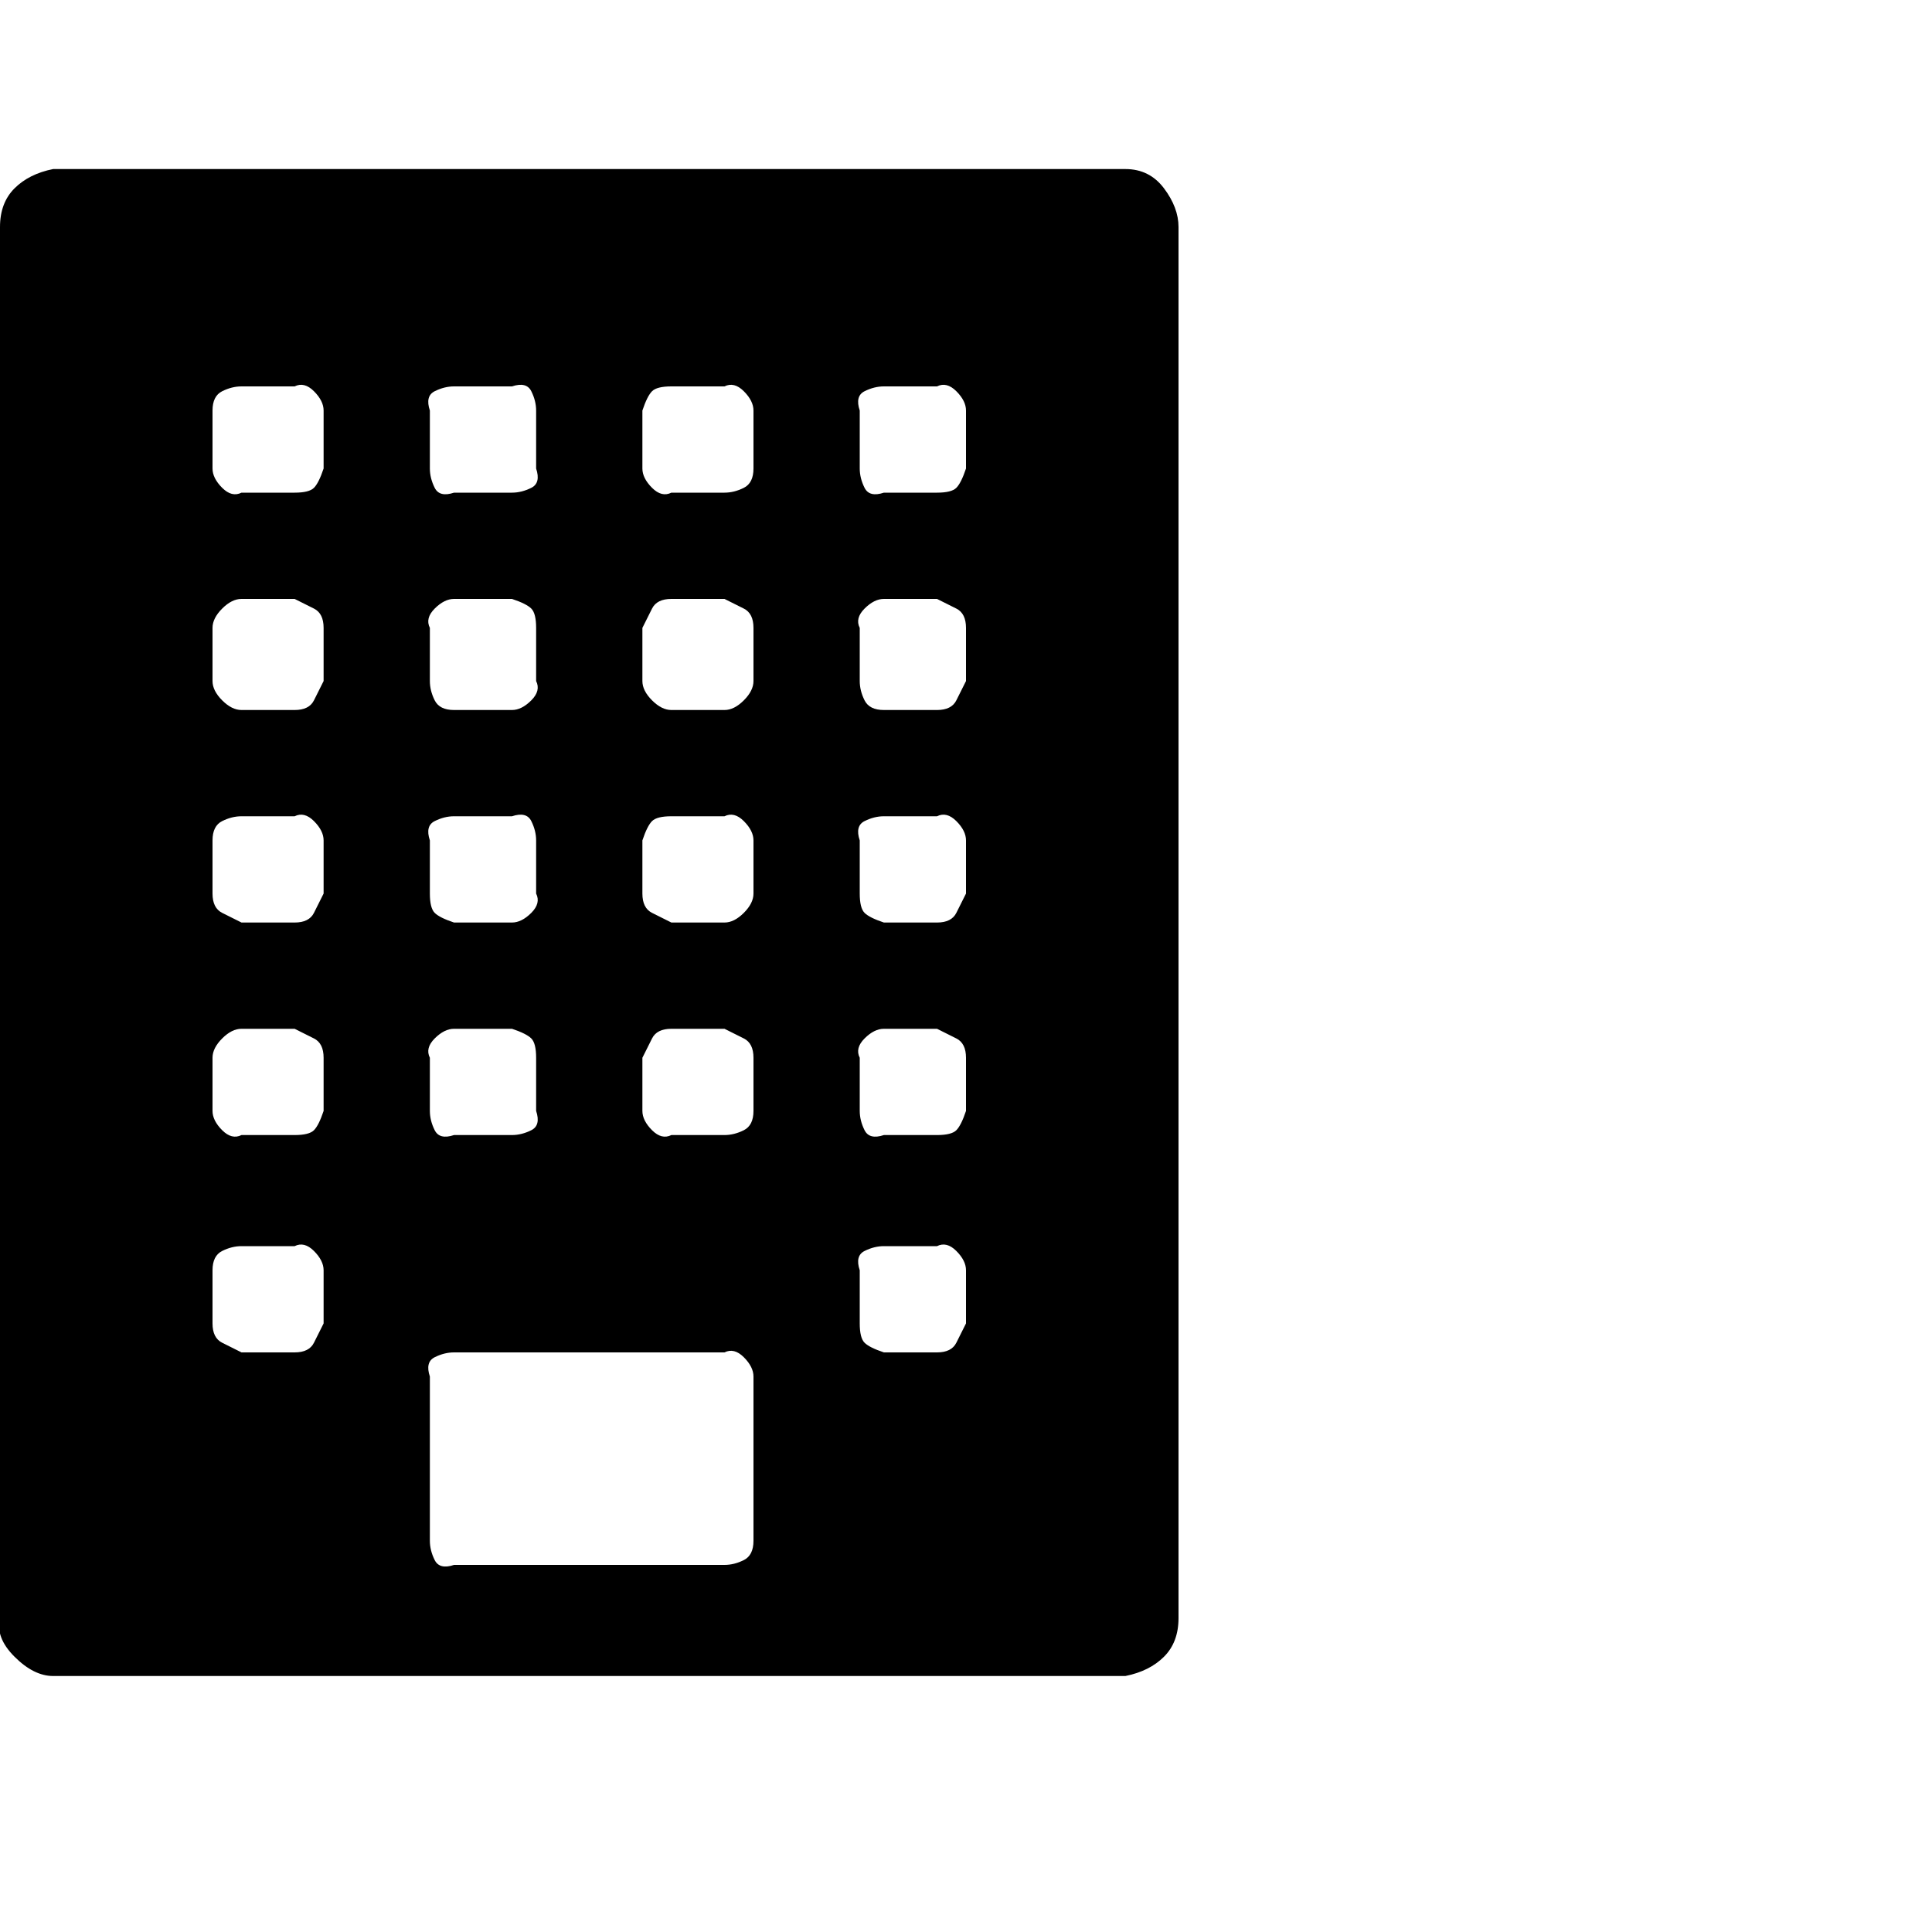 <?xml version="1.0"?><svg viewBox="0 0 40 40" xmlns="http://www.w3.org/2000/svg" height="40" width="40"><path d="m23.3 3.5q0.5 0 0.8 0.4t0.3 0.8v28.8q0 0.5-0.3 0.8t-0.8 0.4h-22.2q-0.4 0-0.8-0.4t-0.3-0.8v-28.8q0-0.5 0.3-0.8t0.8-0.4h22.2z m-14.4 5v1.2q0 0.2 0.1 0.4t0.4 0.1h1.2q0.2 0 0.4-0.1t0.1-0.4v-1.2q0-0.2-0.1-0.4t-0.4-0.1h-1.2q-0.2 0-0.4 0.1t-0.1 0.4z m0 4.5v1.1q0 0.2 0.1 0.4t0.4 0.2h1.2q0.2 0 0.4-0.2t0.1-0.4v-1.1q0-0.3-0.1-0.4t-0.4-0.2h-1.2q-0.2 0-0.4 0.2t-0.1 0.4z m0 4.4v1.1q0 0.3 0.1 0.4t0.4 0.2h1.2q0.2 0 0.4-0.2t0.1-0.4v-1.1q0-0.2-0.1-0.4t-0.4-0.1h-1.2q-0.2 0-0.4 0.1t-0.1 0.4z m0 4.5v1.1q0 0.2 0.1 0.4t0.4 0.1h1.2q0.2 0 0.4-0.1t0.1-0.4v-1.1q0-0.3-0.1-0.4t-0.4-0.2h-1.2q-0.2 0-0.4 0.2t-0.1 0.4z m-2.2 5.5v-1.1q0-0.2-0.2-0.4t-0.4-0.1h-1.1q-0.2 0-0.4 0.1t-0.2 0.4v1.1q0 0.3 0.2 0.4t0.4 0.2h1.1q0.3 0 0.4-0.2t0.2-0.4z m0-4.4v-1.1q0-0.3-0.2-0.4t-0.4-0.2h-1.1q-0.2 0-0.4 0.2t-0.2 0.4v1.1q0 0.2 0.2 0.4t0.4 0.1h1.1q0.3 0 0.4-0.1t0.2-0.4z m0-4.5v-1.1q0-0.2-0.2-0.4t-0.4-0.1h-1.1q-0.2 0-0.4 0.1t-0.2 0.4v1.1q0 0.3 0.2 0.4t0.4 0.2h1.1q0.3 0 0.4-0.2t0.2-0.4z m0-4.4v-1.1q0-0.3-0.2-0.4t-0.4-0.2h-1.1q-0.2 0-0.4 0.2t-0.2 0.4v1.1q0 0.2 0.2 0.4t0.4 0.2h1.1q0.3 0 0.4-0.2t0.2-0.4z m0-4.4v-1.2q0-0.2-0.2-0.4t-0.4-0.1h-1.1q-0.2 0-0.4 0.1t-0.2 0.4v1.2q0 0.2 0.2 0.4t0.4 0.1h1.1q0.3 0 0.4-0.1t0.2-0.4z m8.9 22.2v-3.4q0-0.2-0.2-0.4t-0.4-0.1h-5.6q-0.2 0-0.4 0.1t-0.1 0.4v3.4q0 0.2 0.1 0.4t0.4 0.1h5.6q0.2 0 0.4-0.1t0.2-0.4z m0-8.9v-1.1q0-0.3-0.2-0.4t-0.4-0.2h-1.1q-0.3 0-0.4 0.2t-0.2 0.4v1.1q0 0.2 0.2 0.4t0.4 0.1h1.1q0.2 0 0.4-0.1t0.2-0.4z m0-4.5v-1.1q0-0.2-0.2-0.4t-0.4-0.1h-1.1q-0.3 0-0.4 0.1t-0.2 0.4v1.1q0 0.3 0.2 0.4t0.4 0.2h1.1q0.2 0 0.4-0.2t0.2-0.4z m0-4.4v-1.1q0-0.3-0.2-0.4t-0.4-0.2h-1.1q-0.3 0-0.4 0.2t-0.2 0.4v1.1q0 0.2 0.2 0.4t0.4 0.2h1.1q0.2 0 0.4-0.2t0.2-0.4z m0-4.4v-1.2q0-0.2-0.2-0.4t-0.4-0.1h-1.1q-0.3 0-0.4 0.1t-0.2 0.4v1.2q0 0.2 0.2 0.4t0.4 0.1h1.1q0.2 0 0.4-0.1t0.2-0.4z m4.4 17.7v-1.1q0-0.2-0.2-0.4t-0.4-0.1h-1.1q-0.2 0-0.4 0.1t-0.1 0.4v1.1q0 0.3 0.1 0.4t0.4 0.2h1.1q0.3 0 0.4-0.2t0.2-0.4z m0-4.4v-1.1q0-0.3-0.2-0.4t-0.4-0.2h-1.1q-0.2 0-0.4 0.2t-0.1 0.4v1.1q0 0.2 0.1 0.4t0.4 0.1h1.1q0.3 0 0.4-0.1t0.2-0.4z m0-4.5v-1.1q0-0.2-0.2-0.4t-0.4-0.1h-1.1q-0.2 0-0.4 0.1t-0.1 0.4v1.1q0 0.3 0.1 0.4t0.4 0.2h1.1q0.3 0 0.4-0.2t0.2-0.4z m0-4.4v-1.1q0-0.3-0.2-0.4t-0.4-0.2h-1.1q-0.2 0-0.4 0.2t-0.1 0.4v1.1q0 0.2 0.1 0.4t0.4 0.2h1.1q0.3 0 0.4-0.2t0.2-0.4z m0-4.4v-1.2q0-0.2-0.2-0.4t-0.4-0.1h-1.1q-0.2 0-0.4 0.1t-0.1 0.4v1.2q0 0.2 0.1 0.4t0.4 0.1h1.1q0.3 0 0.4-0.1t0.2-0.4z"></path></svg>